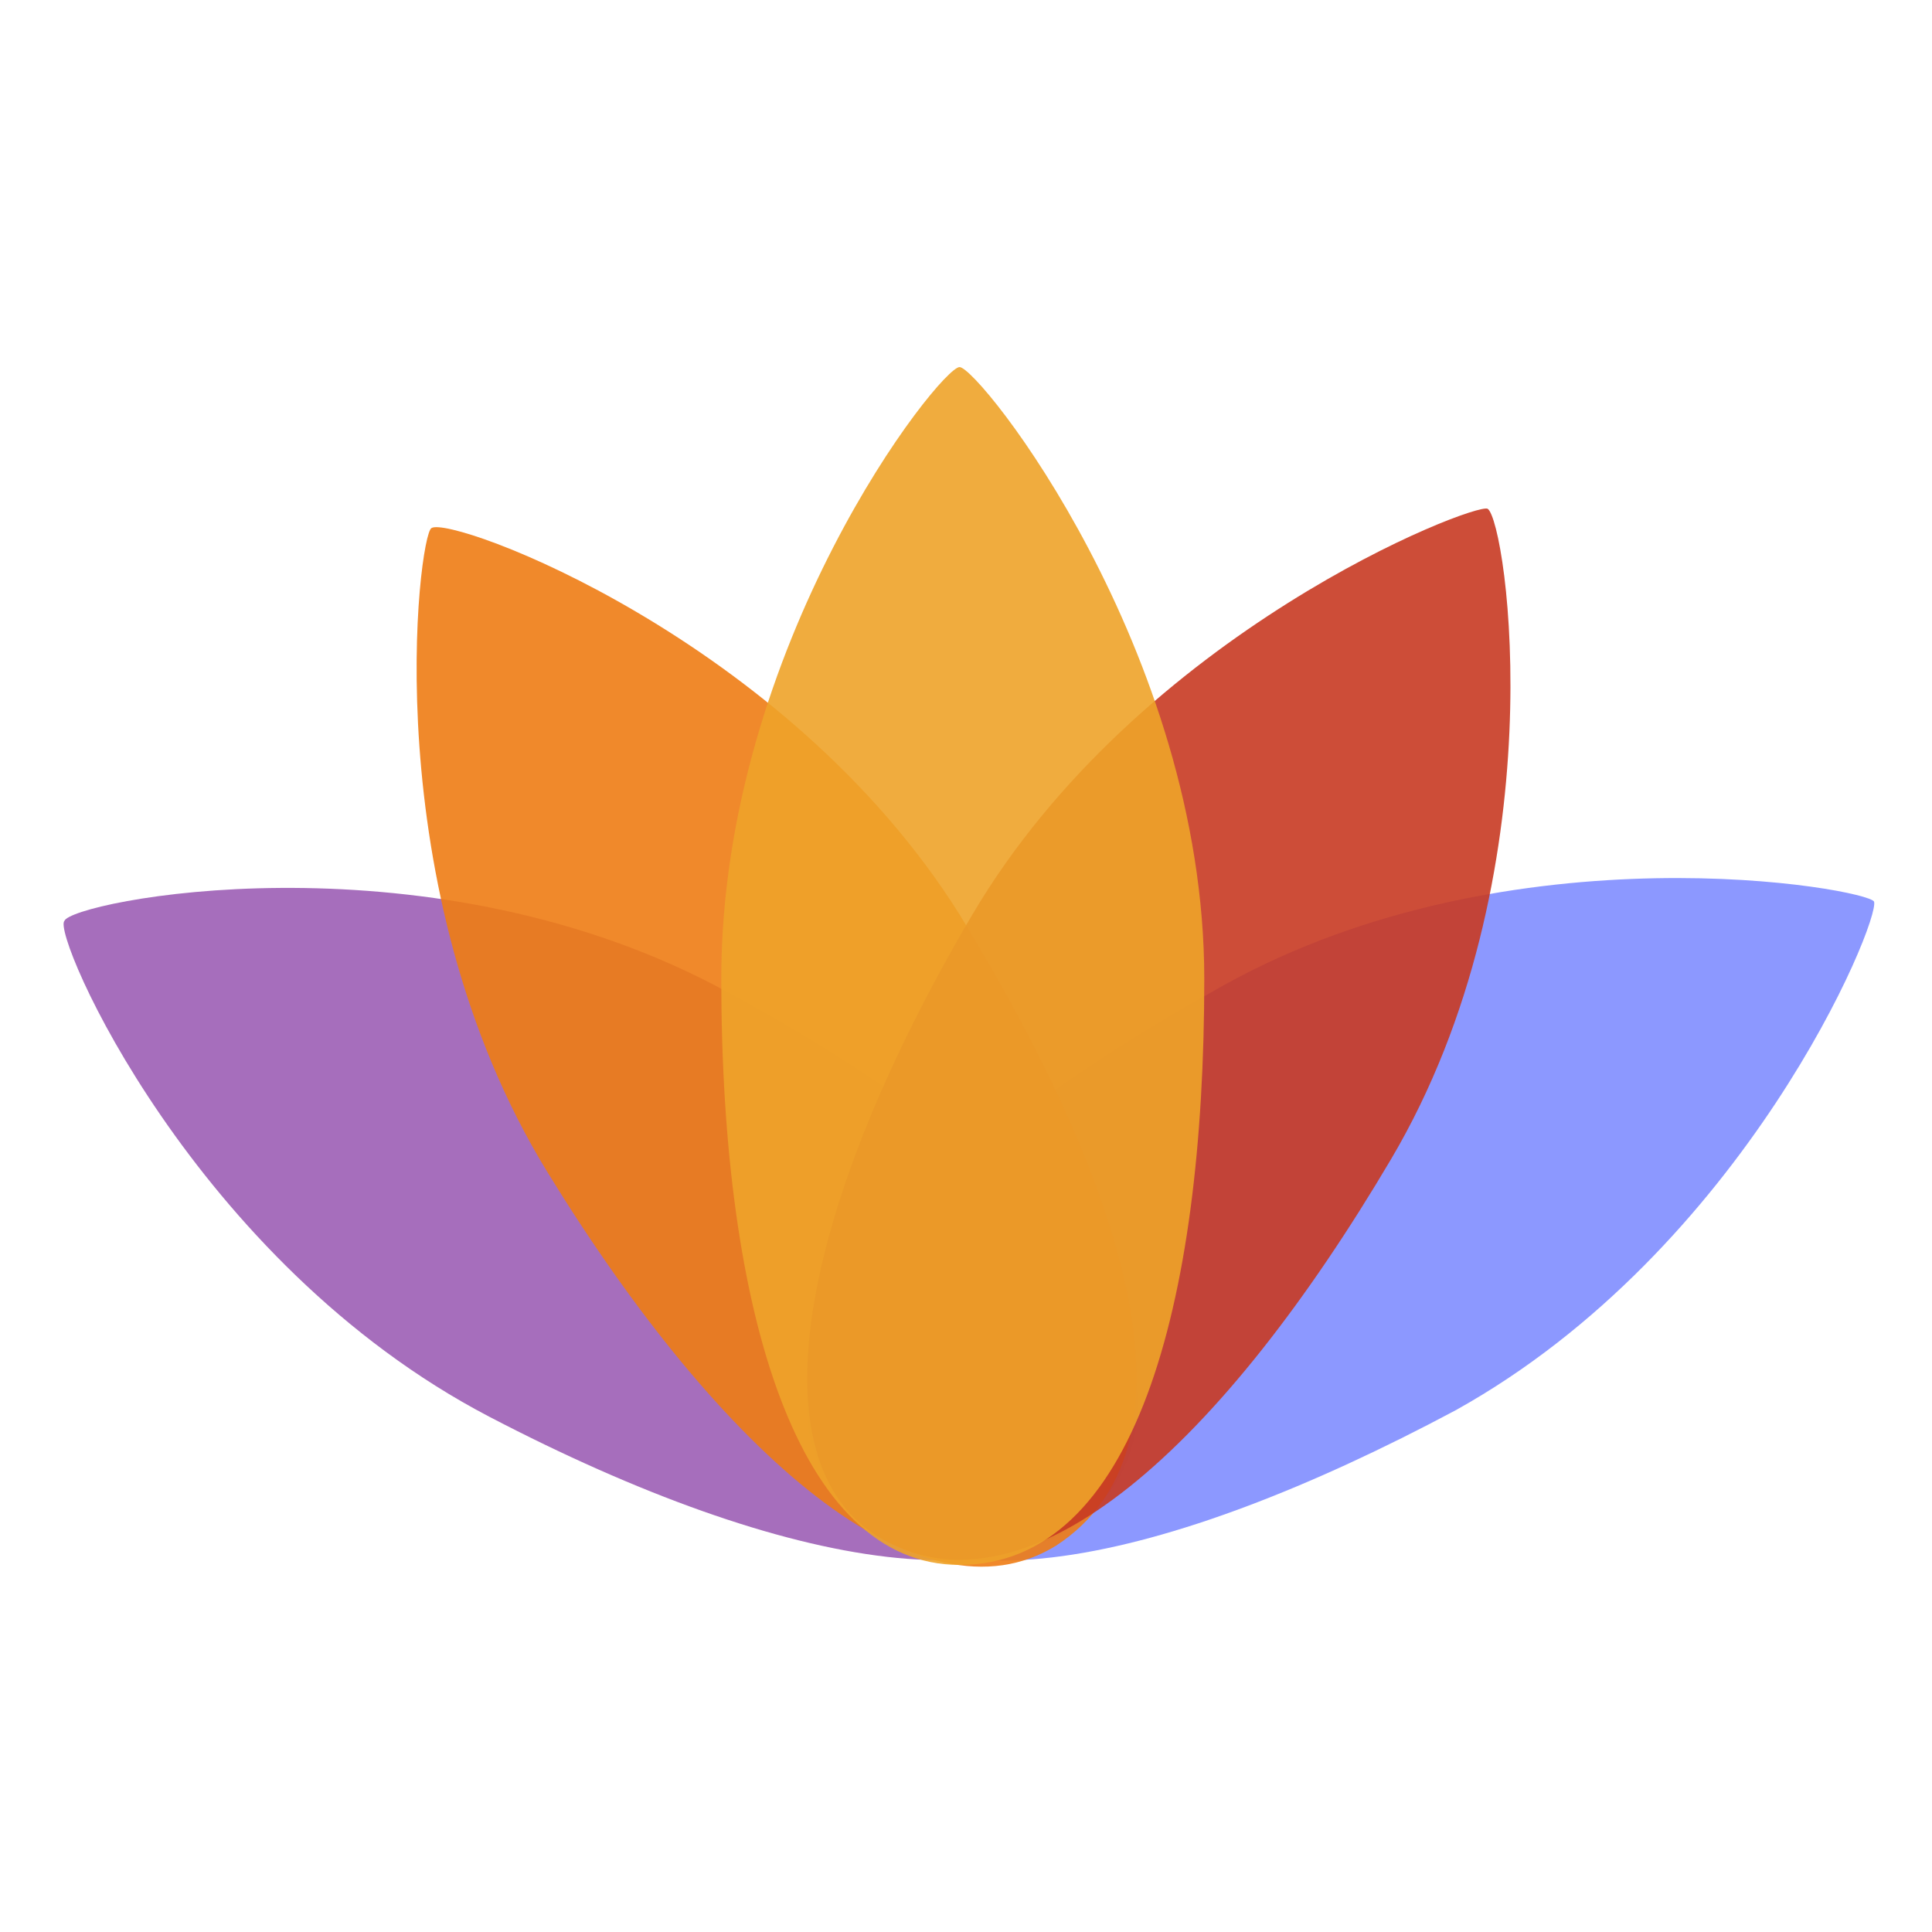 <?xml version="1.0" encoding="utf-8"?>
<!-- Generator: Adobe Illustrator 21.0.0, SVG Export Plug-In . SVG Version: 6.00 Build 0)  -->
<svg version="1.1" id="Layer_1" xmlns="http://www.w3.org/2000/svg" xmlns:xlink="http://www.w3.org/1999/xlink" x="0px" y="0px"
	 viewBox="0 0 30 30" style="enable-background:new 0 0 30 30;" xml:space="preserve">
<style type="text/css">
	.st0{opacity:0.9;fill:#9D5FB5;enable-background:new    ;}
	.st1{opacity:0.9;fill:#808DFF;enable-background:new    ;}
	.st2{opacity:0.9;fill:#EE7D15;enable-background:new    ;}
	.st3{opacity:0.9;fill:#C83A23;enable-background:new    ;}
	.st4{opacity:0.9;fill:#EFA329;enable-background:new    ;}
</style>
<g>
	<path class="st0" d="M11.1,15.3c-4.6-2.4-10-1.3-10.1-1C0.8,14.5,3,19.6,7.6,22s8.6,3.1,9.8,0.9C18.6,20.6,15.6,17.7,11.1,15.3z"/>
	<path class="st1" d="M22.6,21.9c4.5-2.5,6.6-7.6,6.5-7.9c-0.1-0.2-5.6-1.2-10.1,1.3s-7.4,5.4-6.2,7.6
		C14.1,25.2,18.1,24.3,22.6,21.9z"/>
	<path class="st2" d="M14.9,14.2C12.2,9.9,7,8,6.7,8.2c-0.2,0.1-0.9,5.6,1.8,10s5.8,7.1,7.9,5.8C18.7,22.5,17.6,18.6,14.9,14.2z"/>
	<path class="st3" d="M21.6,18c2.6-4.4,1.8-9.9,1.5-10.1c-0.2-0.1-5.4,1.9-8,6.3s-3.5,8.5-1.4,9.7C16,25.2,19,22.4,21.6,18z"/>
	<path class="st4" d="M18.7,15.2c0-5.1-3.5-9.5-3.8-9.5c-0.3,0-3.7,4.3-3.7,9.5s1.2,9.1,3.7,9.1C17.6,24.3,18.7,20.3,18.7,15.2z"/>
</g>
</svg>
